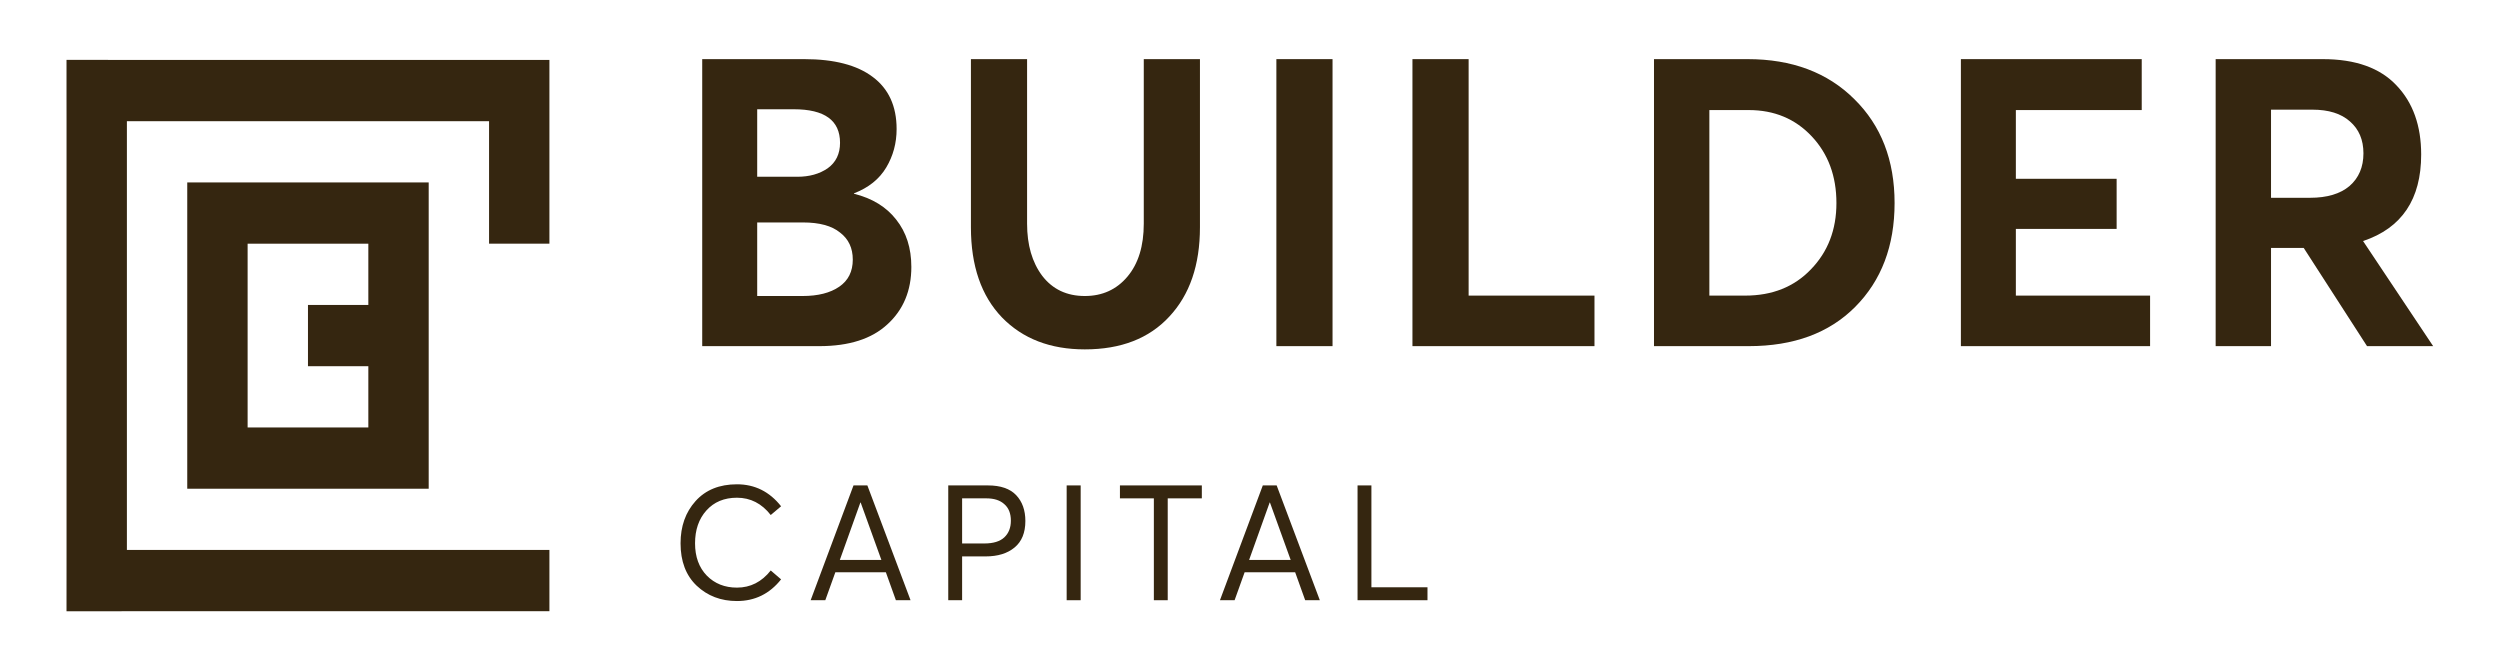<svg width="149" height="40" viewBox="0 0 149 40" fill="none" xmlns="http://www.w3.org/2000/svg">
<path d="M43.923 35.822C42.967 35.822 42.166 35.517 41.52 34.906C40.881 34.296 40.561 33.454 40.561 32.381C40.561 31.366 40.859 30.528 41.454 29.866C42.055 29.198 42.878 28.864 43.923 28.864C44.986 28.864 45.863 29.301 46.553 30.174L45.936 30.695C45.398 30.007 44.727 29.664 43.923 29.664C43.163 29.664 42.555 29.917 42.1 30.425C41.65 30.926 41.425 31.578 41.425 32.381C41.425 33.184 41.66 33.827 42.128 34.309C42.597 34.784 43.195 35.022 43.923 35.022C44.727 35.022 45.398 34.681 45.936 34L46.553 34.53C45.869 35.391 44.993 35.822 43.923 35.822Z" fill="#352610"/>
<path d="M53.395 35.773L52.797 34.106H49.787L49.188 35.773H48.315L50.869 28.931H51.695L54.269 35.773H53.395ZM50.053 33.374H52.531L51.297 29.953H51.278L50.053 33.374Z" fill="#352610"/>
<path d="M56.516 35.773V28.931H58.88C59.634 28.931 60.194 29.124 60.561 29.509C60.928 29.895 61.112 30.409 61.112 31.051C61.112 31.752 60.897 32.278 60.466 32.632C60.042 32.985 59.466 33.162 58.738 33.162H57.342V35.773H56.516ZM57.342 32.391H58.662C59.2 32.391 59.599 32.269 59.859 32.025C60.118 31.78 60.248 31.45 60.248 31.032C60.248 30.602 60.118 30.274 59.859 30.049C59.605 29.818 59.251 29.702 58.795 29.702H57.342V32.391Z" fill="#352610"/>
<path d="M63.573 35.773V28.931H64.408V35.773H63.573Z" fill="#352610"/>
<path d="M68.77 35.773V29.702H66.748V28.931H71.629V29.702H69.596V35.773H68.77Z" fill="#352610"/>
<path d="M77.789 35.773L77.191 34.106H74.18L73.582 35.773H72.709L75.263 28.931H76.089L78.662 35.773H77.789ZM74.446 33.374H76.925L75.69 29.953H75.671L74.446 33.374Z" fill="#352610"/>
<path d="M80.91 35.773V28.931H81.736V35.002H85.078V35.773H80.91Z" fill="#352610"/>
<path d="M32.745 36.429H29.148H25.551H14.758H11.161H7.563L6.098 36.431H3.964L3.966 32.778V29.127V25.477V14.524V10.873V7.222L3.964 5.735V3.569H5.366L7.563 3.571H11.161H14.758H25.551H29.148H32.745V7.222V10.873V14.524H29.148V10.873V7.222H25.551H21.953H18.356H14.758H11.161H7.563V10.873V14.524V18.175V21.826V25.477V29.127V32.778H11.161H14.758H18.356H21.953H25.551H29.148H32.745V36.429Z" fill="#352610"/>
<path d="M50.897 11.547C51.989 11.82 52.828 12.334 53.414 13.089C54.015 13.844 54.316 14.784 54.316 15.908C54.316 17.321 53.841 18.462 52.891 19.329C51.958 20.196 50.605 20.63 48.832 20.63H41.852V3.524H47.93C49.718 3.524 51.079 3.878 52.013 4.584C52.963 5.291 53.438 6.327 53.438 7.692C53.438 8.528 53.232 9.29 52.82 9.981C52.409 10.672 51.768 11.186 50.897 11.523V11.547ZM45.129 6.512V10.535H47.526C48.239 10.535 48.84 10.367 49.331 10.029C49.821 9.676 50.066 9.17 50.066 8.511C50.066 7.178 49.148 6.512 47.313 6.512H45.129ZM47.835 17.642C48.753 17.642 49.481 17.458 50.019 17.088C50.557 16.719 50.826 16.181 50.826 15.474C50.826 14.784 50.573 14.245 50.066 13.86C49.576 13.459 48.84 13.258 47.859 13.258H45.129V17.642H47.835Z" fill="#352610"/>
<path d="M64.656 20.823C62.599 20.823 60.953 20.188 59.718 18.919C58.484 17.634 57.867 15.844 57.867 13.547V3.524H61.214V13.33C61.214 14.599 61.514 15.635 62.116 16.438C62.733 17.241 63.58 17.642 64.656 17.642C65.701 17.642 66.547 17.257 67.196 16.486C67.845 15.715 68.169 14.663 68.169 13.33V3.524H71.517V13.547C71.517 15.795 70.907 17.57 69.689 18.871C68.486 20.172 66.808 20.823 64.656 20.823Z" fill="#352610"/>
<path d="M76.072 20.63V3.524H79.419V20.63H76.072Z" fill="#352610"/>
<path d="M84.182 20.63V3.524H87.53V17.618H95.031V20.63H84.182Z" fill="#352610"/>
<path d="M98.578 20.63V3.524H104.157C106.8 3.524 108.921 4.319 110.519 5.91C112.118 7.484 112.917 9.547 112.917 12.101C112.917 14.655 112.134 16.719 110.567 18.293C109.016 19.851 106.903 20.63 104.228 20.63H98.578ZM101.878 17.618H104.015C105.629 17.618 106.935 17.096 107.932 16.052C108.945 15.008 109.451 13.691 109.451 12.101C109.451 10.495 108.961 9.17 107.979 8.126C106.998 7.082 105.748 6.56 104.228 6.56H101.878V17.618Z" fill="#352610"/>
<path d="M116.869 20.63V3.524H127.647V6.56H120.145V10.656H126.151V13.643H120.145V17.618H128.145V20.63H116.869Z" fill="#352610"/>
<path d="M145.016 20.63H141.075L137.3 14.775H135.353V20.63H132.053V3.524H138.439C140.387 3.524 141.85 4.046 142.831 5.09C143.813 6.118 144.302 7.492 144.302 9.21C144.302 11.876 143.148 13.595 140.838 14.366L145.016 20.63ZM135.353 6.536V11.788H137.679C138.693 11.788 139.476 11.555 140.029 11.089C140.584 10.607 140.861 9.957 140.861 9.138C140.861 8.335 140.592 7.7 140.054 7.235C139.531 6.769 138.788 6.536 137.822 6.536H135.353Z" fill="#352610"/>
<path d="M25.55 10.873H21.953H18.355H14.758H11.16V14.524V18.175V21.826V25.477V29.128H14.758H18.355H21.953H25.55V10.873ZM14.758 25.477V14.524H21.953V18.175H18.355V21.826H21.953V25.477H14.758Z" fill="#352610"/>
</svg>
